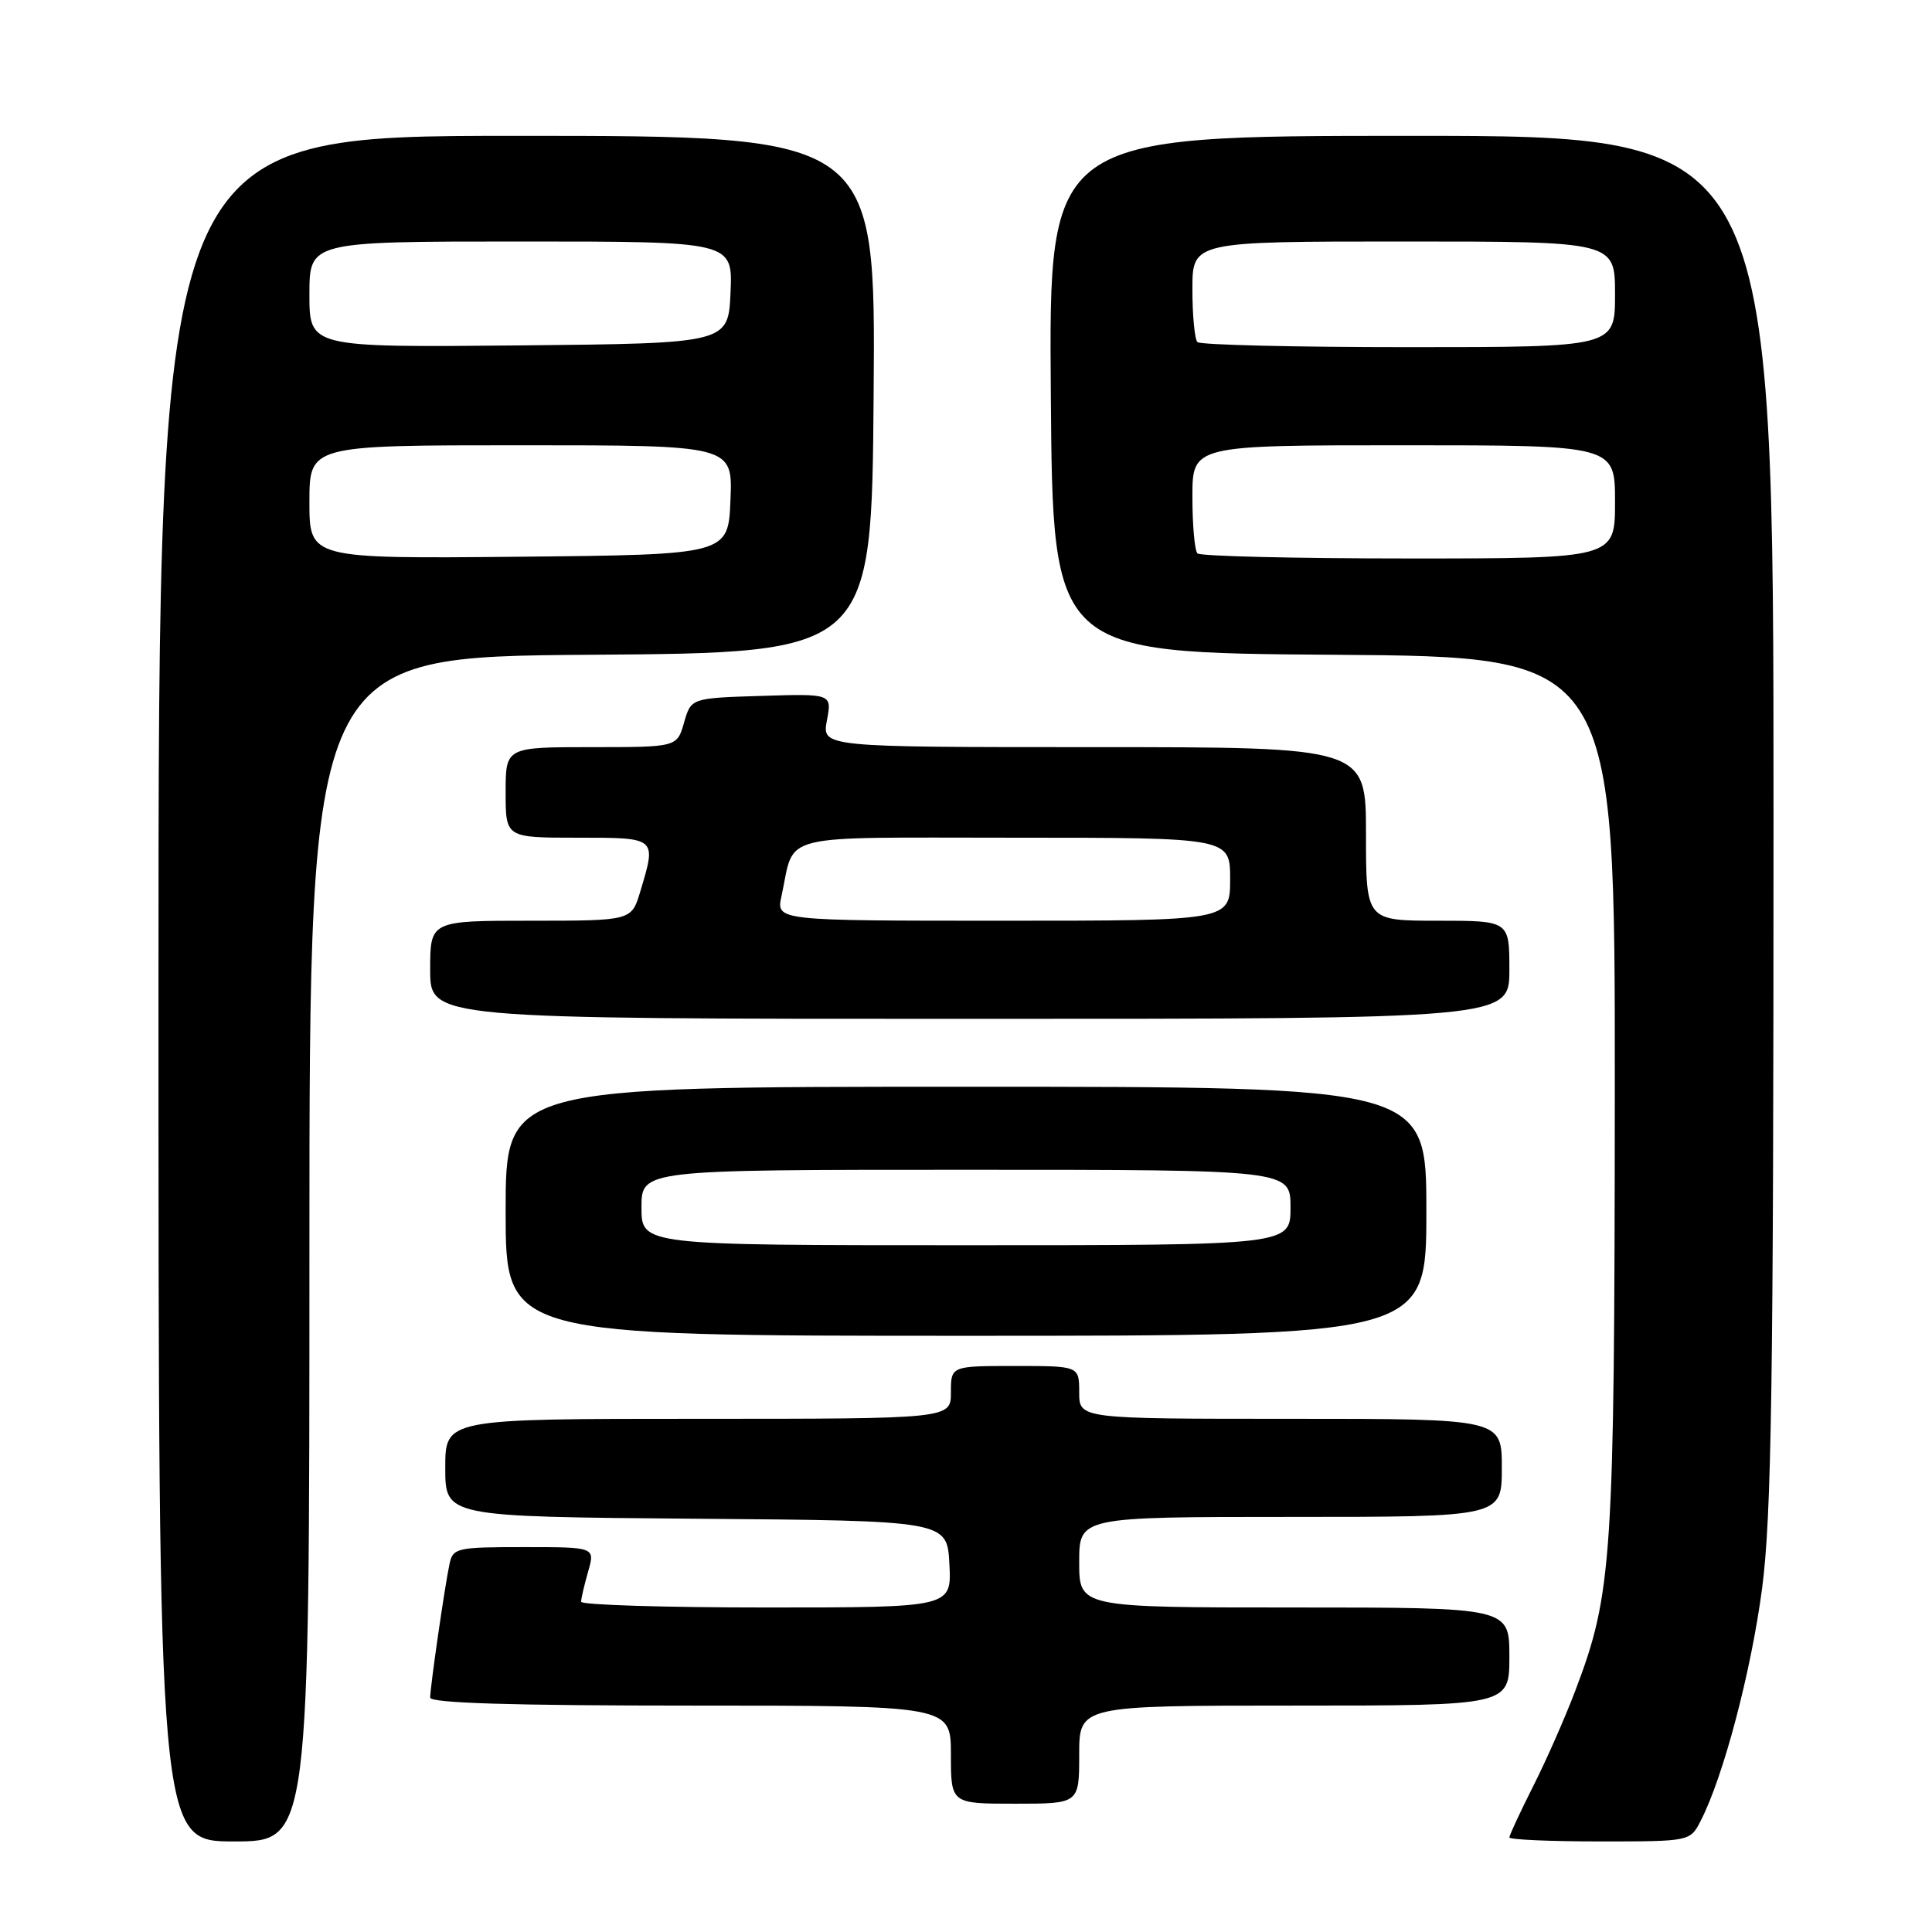 <?xml version="1.0" encoding="UTF-8" standalone="no"?>
<!DOCTYPE svg PUBLIC "-//W3C//DTD SVG 1.1//EN" "http://www.w3.org/Graphics/SVG/1.1/DTD/svg11.dtd" >
<svg xmlns="http://www.w3.org/2000/svg" xmlns:xlink="http://www.w3.org/1999/xlink" version="1.1" viewBox="0 0 256 256">
 <g >
 <path fill="currentColor"
d=" M 41.00 165.51 C 41.00 87.02 41.00 87.02 78.25 86.76 C 115.50 86.50 115.50 86.50 115.76 52.25 C 116.03 18.00 116.03 18.00 68.51 18.00 C 21.00 18.00 21.00 18.00 21.00 131.00 C 21.00 244.00 21.00 244.00 31.00 244.00 C 41.00 244.00 41.00 244.00 41.00 165.51 Z  M 225.36 241.25 C 228.37 235.39 232.04 221.47 233.49 210.44 C 234.74 200.87 235.00 183.43 235.00 108.45 C 235.00 18.00 235.00 18.00 186.99 18.00 C 138.97 18.00 138.97 18.00 139.24 52.25 C 139.50 86.50 139.50 86.50 176.75 86.76 C 214.00 87.02 214.00 87.02 213.97 144.76 C 213.93 206.71 213.64 211.12 208.74 224.01 C 207.38 227.60 204.86 233.32 203.13 236.73 C 201.41 240.15 200.00 243.18 200.00 243.47 C 200.00 243.76 205.39 244.00 211.97 244.00 C 223.95 244.00 223.95 244.00 225.36 241.25 Z  M 143.00 232.50 C 143.00 226.00 143.00 226.00 171.50 226.00 C 200.00 226.00 200.00 226.00 200.00 219.50 C 200.00 213.00 200.00 213.00 171.50 213.00 C 143.00 213.00 143.00 213.00 143.00 207.00 C 143.00 201.00 143.00 201.00 171.00 201.00 C 199.00 201.00 199.00 201.00 199.00 194.50 C 199.00 188.00 199.00 188.00 171.00 188.00 C 143.00 188.00 143.00 188.00 143.00 184.50 C 143.00 181.00 143.00 181.00 134.50 181.00 C 126.00 181.00 126.00 181.00 126.00 184.50 C 126.00 188.00 126.00 188.00 92.50 188.00 C 59.00 188.00 59.00 188.00 59.00 194.49 C 59.00 200.97 59.00 200.97 92.25 201.24 C 125.50 201.50 125.50 201.50 125.80 207.25 C 126.10 213.00 126.10 213.00 101.55 213.00 C 88.05 213.00 77.00 212.66 77.00 212.24 C 77.00 211.83 77.42 210.03 77.93 208.24 C 78.86 205.00 78.86 205.00 69.45 205.00 C 60.50 205.00 60.01 205.11 59.56 207.25 C 58.94 210.13 57.00 223.55 57.00 224.94 C 57.00 225.67 67.90 226.00 91.50 226.00 C 126.00 226.00 126.00 226.00 126.00 232.50 C 126.00 239.00 126.00 239.00 134.50 239.00 C 143.00 239.00 143.00 239.00 143.00 232.50 Z  M 189.00 160.50 C 189.00 144.00 189.00 144.00 128.00 144.00 C 67.00 144.00 67.00 144.00 67.00 160.50 C 67.00 177.00 67.00 177.00 128.00 177.00 C 189.00 177.00 189.00 177.00 189.00 160.50 Z  M 200.00 128.50 C 200.00 122.00 200.00 122.00 190.50 122.00 C 181.00 122.00 181.00 122.00 181.00 110.50 C 181.00 99.00 181.00 99.00 144.95 99.00 C 108.91 99.00 108.91 99.00 109.57 95.46 C 110.24 91.92 110.24 91.92 100.90 92.21 C 91.57 92.50 91.57 92.50 90.64 95.75 C 89.71 99.00 89.71 99.00 78.36 99.00 C 67.00 99.00 67.00 99.00 67.00 105.00 C 67.00 111.00 67.00 111.00 76.50 111.00 C 87.09 111.00 87.00 110.93 84.84 118.13 C 83.68 122.00 83.68 122.00 70.34 122.00 C 57.00 122.00 57.00 122.00 57.00 128.50 C 57.00 135.00 57.00 135.00 128.50 135.00 C 200.00 135.00 200.00 135.00 200.00 128.50 Z  M 41.00 66.52 C 41.00 59.00 41.00 59.00 69.04 59.00 C 97.09 59.00 97.09 59.00 96.79 66.25 C 96.50 73.50 96.50 73.50 68.75 73.77 C 41.00 74.03 41.00 74.03 41.00 66.52 Z  M 41.00 39.02 C 41.00 32.00 41.00 32.00 69.05 32.00 C 97.09 32.00 97.09 32.00 96.80 38.75 C 96.50 45.50 96.50 45.50 68.75 45.77 C 41.00 46.03 41.00 46.03 41.00 39.02 Z  M 158.67 73.33 C 158.30 72.97 158.00 69.59 158.00 65.83 C 158.00 59.00 158.00 59.00 186.00 59.00 C 214.00 59.00 214.00 59.00 214.00 66.50 C 214.00 74.00 214.00 74.00 186.67 74.00 C 171.63 74.00 159.03 73.70 158.67 73.33 Z  M 158.67 45.33 C 158.30 44.97 158.00 41.82 158.00 38.33 C 158.00 32.00 158.00 32.00 186.00 32.00 C 214.00 32.00 214.00 32.00 214.00 39.00 C 214.00 46.00 214.00 46.00 186.67 46.00 C 171.63 46.00 159.03 45.70 158.67 45.33 Z  M 85.00 160.00 C 85.00 155.00 85.00 155.00 128.00 155.00 C 171.00 155.00 171.00 155.00 171.00 160.00 C 171.00 165.00 171.00 165.00 128.00 165.00 C 85.00 165.00 85.00 165.00 85.00 160.00 Z  M 103.55 118.75 C 105.40 110.25 102.41 111.00 134.48 111.00 C 163.00 111.00 163.00 111.00 163.00 116.50 C 163.00 122.00 163.00 122.00 132.92 122.00 C 102.84 122.00 102.84 122.00 103.55 118.75 Z "/>
</g>
</svg>